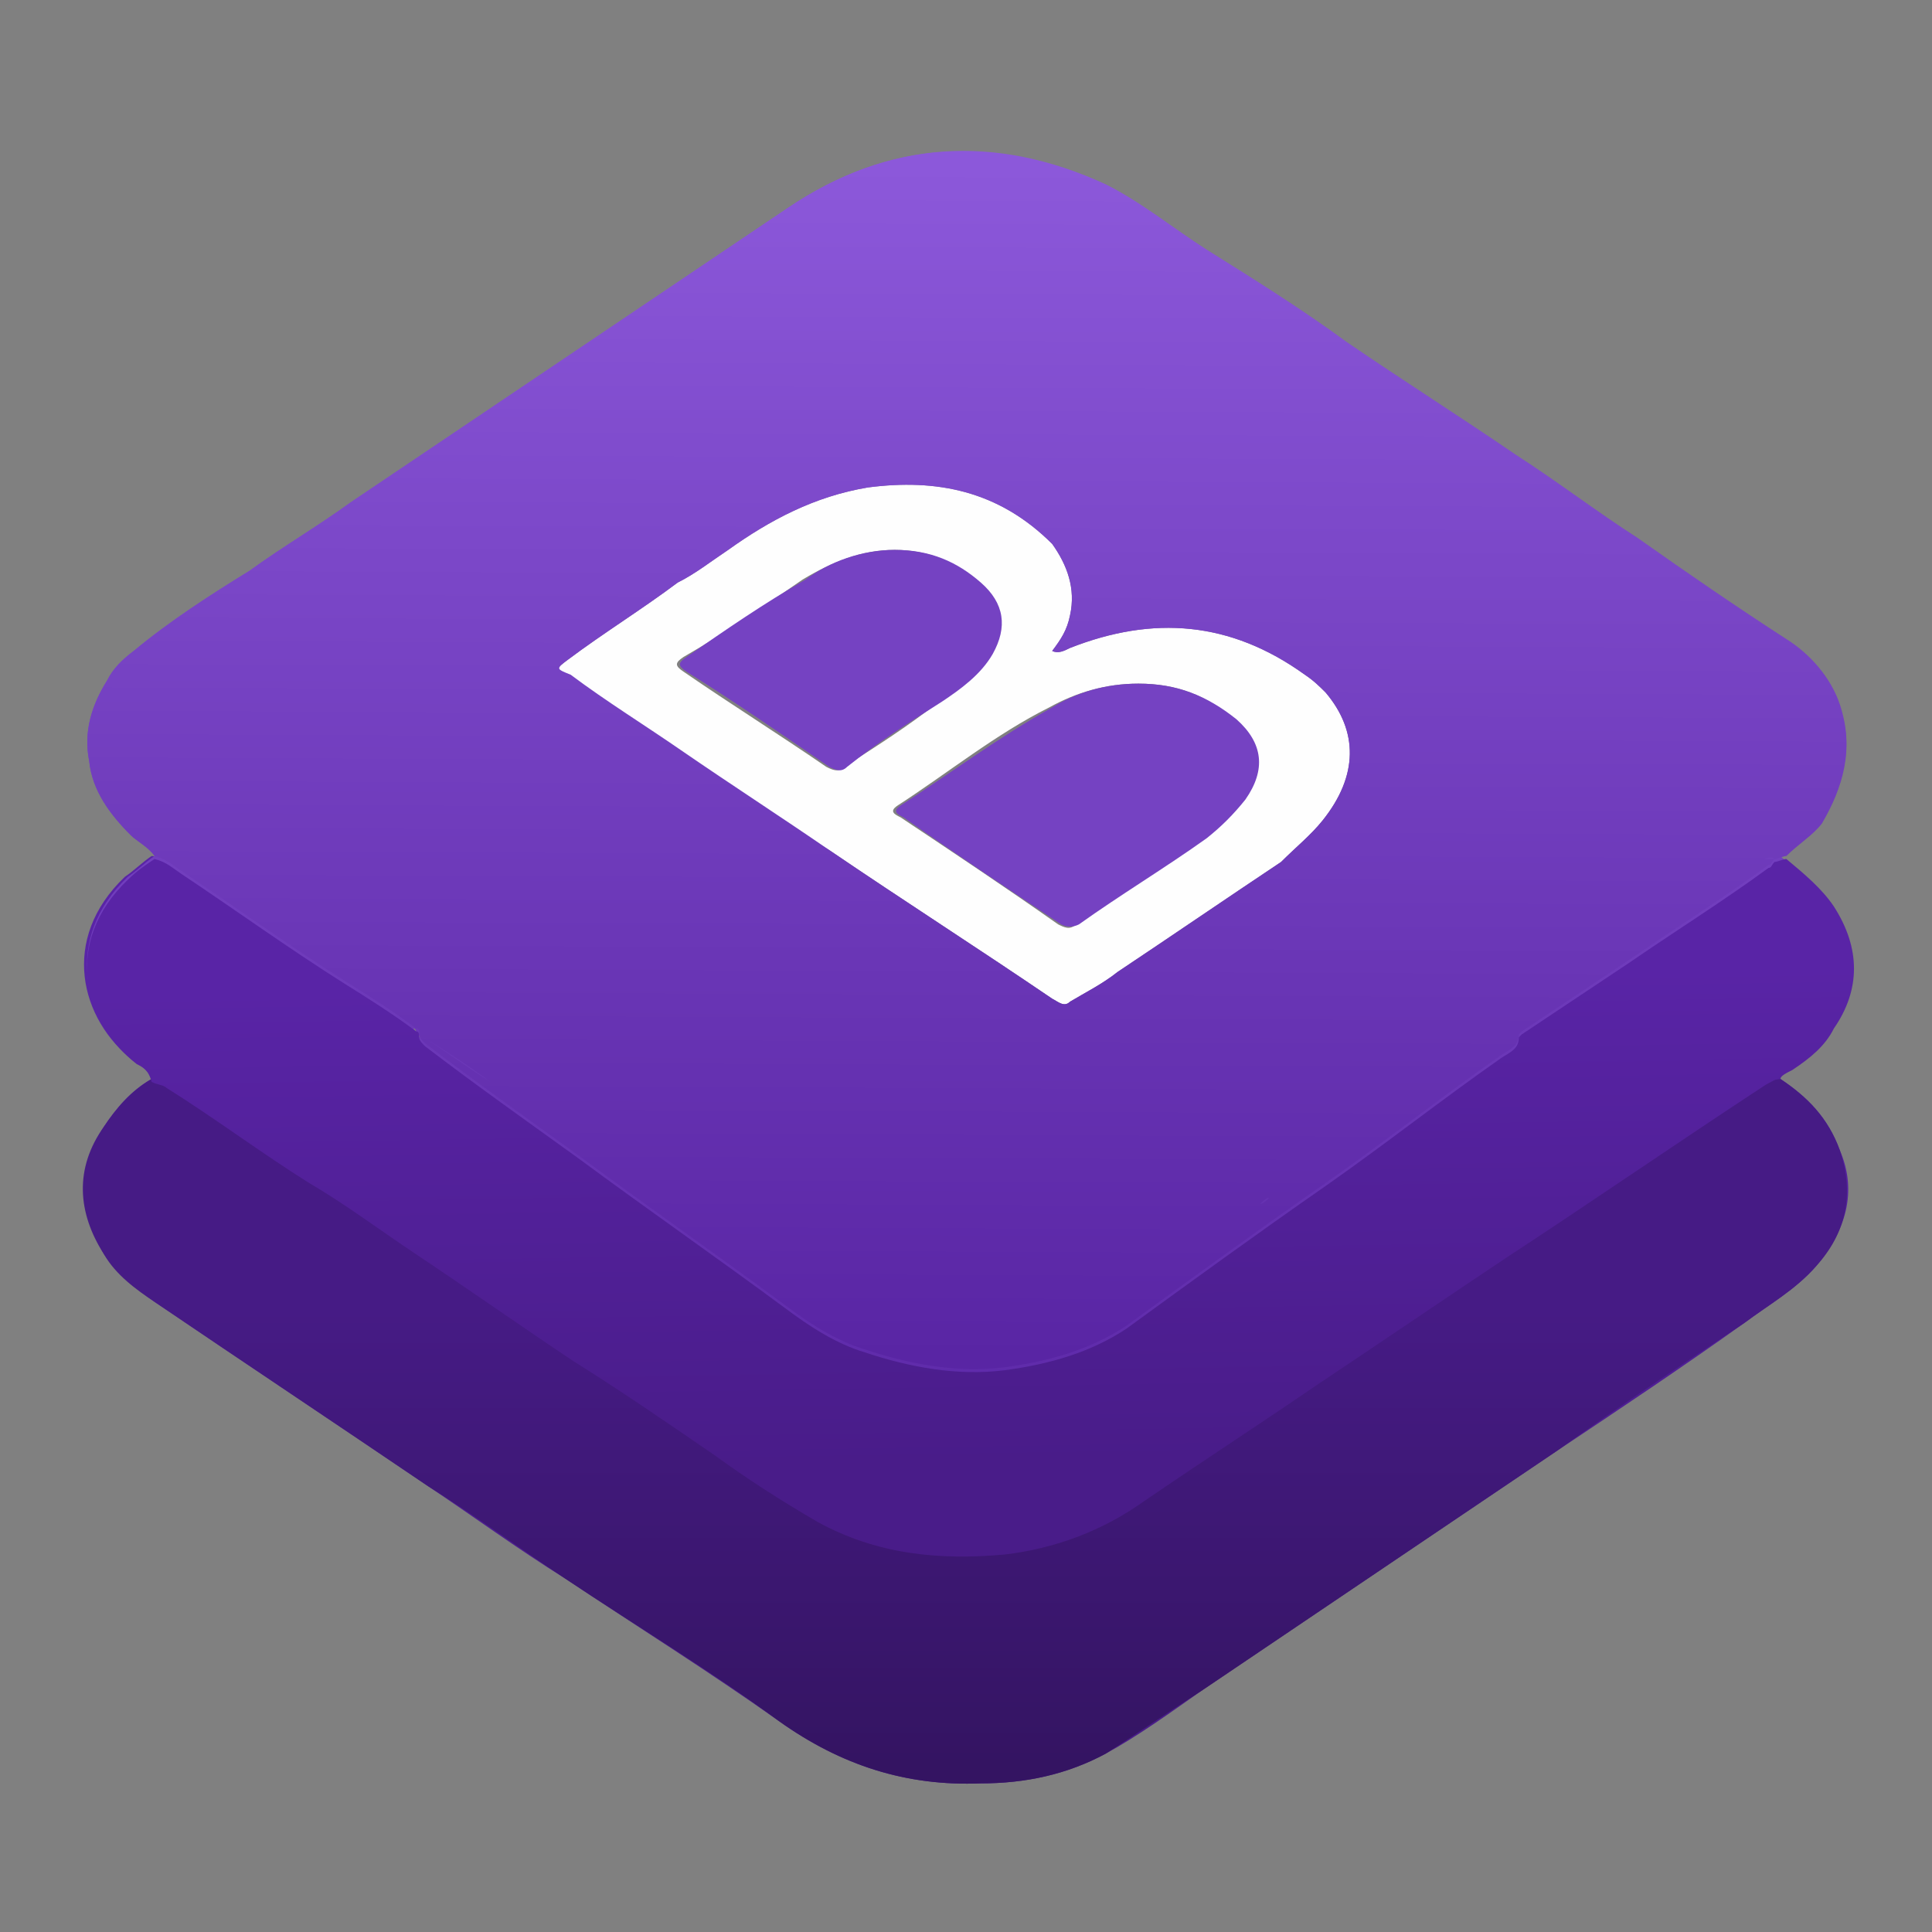 <?xml version="1.0" encoding="utf-8"?>
<!-- Generator: Adobe Illustrator 23.0.2, SVG Export Plug-In . SVG Version: 6.00 Build 0)  -->
<svg version="1.1" id="Layer_1" xmlns="http://www.w3.org/2000/svg" xmlns:xlink="http://www.w3.org/1999/xlink" x="0px" y="0px"
	 viewBox="0 0 65 65" style="enable-background:new 0 0 65 65;" xml:space="preserve">
<rect x="0" y="0" width="65" height="65" fill="#808080" stroke="none"/>
<style type="text/css">
	.st0{fill:url(#SVGID_1_);}
	.st1{fill:url(#SVGID_2_);}
	.st2{fill:url(#SVGID_3_);}
	.st3{fill:url(#SVGID_4_);}
	.st4{fill:#FEFEFE;}
	.st5{fill:url(#SVGID_5_);}
	.st6{fill:#3B176F;}
	.st7{fill:#7542C2;}
</style>
<linearGradient id="SVGID_1_" gradientUnits="userSpaceOnUse" x1="32.471" y1="34.458" x2="32.815" y2="55.962">
	<stop  offset="0" style="stop-color:#5924A6"/>
	<stop  offset="0.988" style="stop-color:#491C89"/>
</linearGradient>
<path class="st0" d="M59.9,36.3c0-0.2,0.2-0.2,0.3-0.3c0.5-0.4,1-0.9,1.4-1.4c0.8-1.4,0.8-2.8,0-4.1c-0.4-0.7-1.1-1.1-1.6-1.6
	c-0.1,0-0.3,0.1-0.4,0.1c-0.1,0.1-0.1,0.1-0.2,0.2c-1.6,1.1-3.2,2.1-4.7,3.2c-1.2,0.8-2.4,1.6-3.6,2.4c0,0-0.1,0.1-0.1,0.1l0,0
	c0,0.4-0.4,0.5-0.6,0.7c-2,1.4-3.9,2.9-5.9,4.3c-2.2,1.6-4.4,3.2-6.7,4.8c-1.2,0.9-2.6,1.2-4.1,1.4c-1.6,0.2-3.2-0.1-4.7-0.6
	c-1-0.3-1.9-0.9-2.7-1.5c-2.3-1.7-4.6-3.3-6.9-5c-1.7-1.3-3.4-2.5-5.2-3.8C14.1,35,14,34.9,14,34.8c0-0.1-0.1-0.1-0.1-0.2
	c-0.7-0.6-1.6-1-2.4-1.6c-1.8-1.2-3.6-2.5-5.5-3.7c-0.3-0.2-0.6-0.5-0.9-0.5c-0.3,0.2-0.6,0.5-0.9,0.7c-2.2,2.1-1.5,4.8,0.3,6.2
	C4.8,35.9,5,36,5.1,36.3c-0.7,0.4-1.2,1-1.6,1.6c-0.9,1.4-0.8,2.9,0,4.3c0.4,0.6,1,1.1,1.7,1.6c3.1,2.1,6.1,4.1,9.2,6.2
	c1.5,1,3,2.1,4.6,3.1c2.4,1.6,4.8,3.1,7.2,4.8c2.1,1.5,4.3,2.2,6.8,2.1c1.5,0,2.9-0.3,4.2-1c1.1-0.6,2.2-1.4,3.2-2.1
	c4-2.7,8-5.4,12-8.1c2.1-1.4,4.2-2.8,6.3-4.3c0.8-0.6,1.7-1.1,2.4-1.9c1-1.2,1.4-2.5,0.8-3.9C61.5,37.6,60.8,36.9,59.9,36.3z"/>
<title>indesign</title>
<linearGradient id="SVGID_2_" gradientUnits="userSpaceOnUse" x1="32.5" y1="36.088" x2="32.5" y2="59.398">
	<stop  offset="0.343" style="stop-color:#461B85"/>
	<stop  offset="1" style="stop-color:#341462"/>
</linearGradient>
<path class="st1" d="M59.9,36.3c0.9,0.6,1.6,1.3,2,2.4c0.5,1.5,0.2,2.8-0.8,3.9c-0.7,0.8-1.6,1.3-2.4,1.9c-2.1,1.4-4.2,2.8-6.3,4.3
	c-4,2.7-8,5.4-12,8.1c-1.1,0.7-2.1,1.4-3.2,2.1c-1.3,0.7-2.7,1-4.2,1c-2.5,0.1-4.7-0.6-6.8-2.1c-2.3-1.7-4.8-3.2-7.2-4.8
	c-1.5-1-3-2.1-4.6-3.1c-3.1-2.1-6.1-4.1-9.2-6.2c-0.6-0.4-1.3-0.9-1.7-1.6c-0.9-1.4-1-2.9,0-4.3c0.4-0.6,0.9-1.2,1.6-1.6
	c0.2,0,0.3,0.1,0.5,0.2c1.6,1.1,3.1,2.2,4.8,3.2c1.2,0.8,2.4,1.6,3.6,2.4c1.8,1.2,3.5,2.4,5.3,3.6c1.6,1.1,3.3,2.1,4.8,3.2
	c1.1,0.8,2.2,1.6,3.4,2.2c1.9,1.1,4.1,1.4,6.3,1.1c1.7-0.2,3.3-0.8,4.7-1.8c1.9-1.3,3.9-2.6,5.8-3.9c2.1-1.4,4.3-2.9,6.4-4.3
	c2.9-1.9,5.8-3.9,8.7-5.8C59.5,36.4,59.7,36.3,59.9,36.3z"/>
<linearGradient id="SVGID_3_" gradientUnits="userSpaceOnUse" x1="32.605" y1="5.651" x2="32.403" y2="51.941">
	<stop  offset="0" style="stop-color:#8C58DA"/>
	<stop  offset="1" style="stop-color:#5925A4"/>
</linearGradient>
<path class="st2" d="M61.5,30.4c-0.4-0.7-1.1-1.1-1.6-1.6c0.4-0.4,0.9-0.7,1.2-1.1c0.9-1.2,1.3-2.5,0.8-3.9c-0.3-0.9-1-1.7-1.8-2.2
	c-1.7-1.1-3.3-2.2-5-3.4c-1.4-0.9-2.7-1.9-4.1-2.8c-1.9-1.3-3.8-2.5-5.7-3.8c-1.5-1.1-3.1-2.1-4.7-3.1c-1.1-0.7-2.2-1.6-3.4-2.2
	C33.5,4.5,29.9,4.7,26.5,7c-4.9,3.3-9.8,6.6-14.7,9.9c-1.1,0.8-2.3,1.5-3.4,2.3c-1.3,0.8-2.7,1.7-3.9,2.7c-0.4,0.3-0.7,0.6-0.9,1
	c-0.5,0.8-0.8,1.7-0.6,2.7c0.1,1,0.7,1.8,1.4,2.5c0.2,0.2,0.6,0.4,0.8,0.7c0.2,0,0.3,0.1,0.5,0.2c-0.1-0.1-0.3-0.2-0.5-0.2
	c-0.3,0.2-0.6,0.5-0.9,0.7c-2.2,2.1-1.5,4.8,0.3,6.2C4.8,35.9,5,36,5.1,36.3c0.2,0,0.3,0.1,0.5,0.2c1.6,1.1,3.1,2.2,4.8,3.2
	c1.2,0.8,2.4,1.6,3.6,2.4c1.8,1.2,3.5,2.4,5.3,3.6c1.6,1.1,3.3,2.1,4.8,3.2c1.1,0.8,2.2,1.6,3.4,2.2c1.9,1.1,4.1,1.4,6.3,1.1
	c1.7-0.2,3.3-0.8,4.7-1.8c1.9-1.3,3.9-2.6,5.8-3.9c2.1-1.4,4.3-2.9,6.4-4.3c2.9-1.9,5.8-3.9,8.7-5.8c0.1-0.1,0.3-0.2,0.5-0.2
	c0-0.2,0.2-0.2,0.3-0.3c0.5-0.4,1-0.9,1.4-1.4C62.4,33.2,62.3,31.8,61.5,30.4z M59.5,28.9L59.5,28.9L59.5,28.9c-0.1,0-0.1,0-0.2,0
	C59.3,28.9,59.4,28.9,59.5,28.9z M19.1,22.2c1.2-0.9,2.5-1.7,3.7-2.6c0.6-0.3,1.1-0.7,1.7-1.1c1.4-1,2.9-1.8,4.7-2.1
	c2.3-0.3,4.4,0.1,6.2,1.9h0c0.5,0.7,0.8,1.5,0.6,2.4c-0.1,0.5-0.3,0.8-0.6,1.2c0.2,0.1,0.4,0,0.6-0.1c2.8-1.1,5.4-0.9,7.9,0.9
	c0.3,0.2,0.5,0.4,0.7,0.6c1.1,1.3,1.1,2.8-0.1,4.3c-0.4,0.5-0.9,0.9-1.4,1.4c-1.8,1.2-3.7,2.5-5.5,3.7c-0.5,0.4-1.1,0.7-1.6,1
	c-0.2,0.2-0.4,0-0.6-0.1c-2.5-1.7-5-3.3-7.5-5c-1.6-1.1-3.3-2.2-4.9-3.3c-1.3-0.9-2.6-1.7-3.8-2.6C18.7,22.5,18.7,22.5,19.1,22.2z
	 M13.9,34.6c0.1,0,0.1,0.1,0.1,0.2c0.4,0.2,0.8,0.5,1.2,0.8c-0.4-0.3-0.8-0.5-1.2-0.8C14,34.7,14,34.7,13.9,34.6z M37.8,44.5
	c2.2-1.6,4.4-3.2,6.7-4.8C42.2,41.3,40,43,37.8,44.5z"/>
<linearGradient id="SVGID_4_" gradientUnits="userSpaceOnUse" x1="32.513" y1="33.002" x2="32.775" y2="49.371">
	<stop  offset="0" style="stop-color:#5924A6"/>
	<stop  offset="0.988" style="stop-color:#491C89"/>
</linearGradient>
<path class="st3" d="M59.9,36.3c-0.2,0-0.3,0.1-0.5,0.2c-2.9,1.9-5.8,3.9-8.7,5.8c-2.1,1.4-4.3,2.9-6.4,4.3
	c-1.9,1.3-3.9,2.6-5.8,3.9c-1.4,1-3,1.6-4.7,1.8c-2.2,0.2-4.3,0-6.3-1.1c-1.2-0.7-2.3-1.4-3.4-2.2c-1.6-1.1-3.2-2.2-4.8-3.2
	c-1.8-1.2-3.5-2.4-5.3-3.6c-1.2-0.8-2.4-1.7-3.6-2.4c-1.6-1-3.2-2.2-4.8-3.2c-0.1-0.1-0.3-0.1-0.5-0.2C5,36,4.8,35.9,4.6,35.8
	c-1.8-1.4-2.5-4.1-0.3-6.2c0.3-0.3,0.6-0.5,0.9-0.7c0.4,0.1,0.6,0.3,0.9,0.5c1.8,1.2,3.6,2.5,5.5,3.7c0.8,0.5,1.6,1,2.4,1.6
	c0.1,0,0.1,0.1,0.1,0.2c0,0.1,0.1,0.2,0.2,0.3c1.7,1.3,3.4,2.5,5.2,3.8c2.3,1.7,4.6,3.3,6.9,5c0.8,0.6,1.7,1.2,2.7,1.5
	c1.5,0.5,3.1,0.8,4.7,0.6c1.5-0.2,2.9-0.6,4.1-1.4c2.2-1.6,4.4-3.2,6.7-4.8c2-1.4,3.9-2.9,5.9-4.3c0.3-0.2,0.6-0.3,0.6-0.7l0,0
	c0,0,0.1-0.1,0.1-0.1c1.2-0.8,2.4-1.6,3.6-2.4c1.6-1.1,3.2-2.1,4.7-3.2c0.1,0,0.1-0.1,0.2-0.2c0.1,0,0.3-0.1,0.4-0.1
	c0.6,0.5,1.2,1,1.6,1.6c0.9,1.4,0.9,2.8,0,4.1c-0.3,0.6-0.8,1-1.4,1.4C60.1,36.1,59.9,36.2,59.9,36.3z"/>
<path class="st4" d="M22.9,25.4c-1.3-0.9-2.6-1.7-3.8-2.6c-0.4-0.3-0.4-0.3,0-0.6c1.2-0.9,2.5-1.7,3.7-2.6c0.6-0.3,1.1-0.7,1.7-1.1
	c1.4-1,2.9-1.8,4.7-2.1c2.3-0.3,4.4,0.1,6.2,1.9c0.5,0.7,0.8,1.5,0.6,2.4c-0.1,0.5-0.3,0.8-0.6,1.2c0.2,0.1,0.4,0,0.6-0.1
	c2.8-1.1,5.4-0.9,7.9,0.9c0.3,0.2,0.5,0.4,0.7,0.6c1.1,1.3,1.1,2.8-0.1,4.3c-0.4,0.5-0.9,0.9-1.4,1.4c-1.8,1.2-3.7,2.5-5.5,3.7
	c-0.5,0.4-1.1,0.7-1.6,1c-0.2,0.2-0.4,0-0.6-0.1c-2.5-1.7-5-3.3-7.5-5C26.2,27.6,24.6,26.5,22.9,25.4z M38.3,23
	c-1.1,0-2.1,0.3-3,0.8c-1.8,0.9-3.4,2.2-5.1,3.3c-0.3,0.2-0.1,0.3,0.1,0.4c1.8,1.2,3.6,2.4,5.3,3.6c0.2,0.1,0.4,0.2,0.6,0
	c1.4-1,2.9-1.9,4.3-2.9c0.5-0.4,1-0.8,1.3-1.3c0.7-1,0.6-1.9-0.3-2.7C40.6,23.4,39.6,23,38.3,23z M30.1,18.5c-1.1,0-2.1,0.4-3.1,1
	c-1.3,0.9-2.6,1.8-4,2.6c-0.3,0.2-0.3,0.3,0,0.5c1.6,1.1,3.2,2.1,4.8,3.2c0.2,0.1,0.4,0.2,0.6,0c1.1-0.7,2.2-1.4,3.2-2.2
	c0.7-0.5,1.3-1,1.7-1.6c0.6-0.9,0.4-1.7-0.4-2.4C32.2,18.9,31.2,18.5,30.1,18.5z"/>
<linearGradient id="SVGID_5_" gradientUnits="userSpaceOnUse" x1="32.584" y1="5.574" x2="32.409" y2="45.646">
	<stop  offset="0" style="stop-color:#8C58DA"/>
	<stop  offset="1" style="stop-color:#5925A4"/>
</linearGradient>
<path class="st5" d="M61.9,23.7c-0.3-0.9-1-1.7-1.8-2.2c-1.7-1.1-3.3-2.2-5-3.4c-1.4-0.9-2.7-1.9-4.1-2.8c-1.9-1.3-3.8-2.5-5.7-3.8
	c-1.5-1.1-3.1-2.1-4.7-3.1c-1.1-0.7-2.2-1.6-3.4-2.2C33.5,4.5,29.9,4.7,26.5,7c-4.9,3.3-9.8,6.6-14.7,9.9c-1.1,0.8-2.3,1.5-3.4,2.3
	c-1.3,0.8-2.7,1.7-3.9,2.7c-0.4,0.3-0.7,0.6-0.9,1c-0.5,0.8-0.8,1.7-0.6,2.7c0.1,1,0.7,1.8,1.4,2.5c0.2,0.2,0.6,0.4,0.8,0.7
	c0.4,0.1,0.6,0.3,0.9,0.5c1.8,1.2,3.6,2.5,5.5,3.7c0.8,0.5,1.6,1,2.4,1.6c0.1,0,0.1,0.1,0.1,0.2c0.8,0.5,1.6,1,2.4,1.6
	c-0.8-0.5-1.6-1.1-2.4-1.6c0,0.1,0.1,0.2,0.2,0.3c1.7,1.3,3.4,2.5,5.2,3.8c2.3,1.7,4.6,3.3,6.9,5c0.8,0.6,1.7,1.2,2.7,1.5
	c1.5,0.5,3.1,0.8,4.7,0.6c1.5-0.2,2.9-0.6,4.1-1.4c2.2-1.6,4.4-3.2,6.7-4.8c2-1.4,3.9-2.9,5.9-4.3c0.3-0.2,0.6-0.3,0.6-0.7
	c0,0,0,0,0,0l0,0c-0.1,0-0.1,0.1-0.2,0.1c0.1,0,0.1-0.1,0.2-0.1c0,0,0.1-0.1,0.1-0.1c1.2-0.8,2.4-1.6,3.6-2.4
	c1.6-1.1,3.2-2.1,4.7-3.2c0.1,0,0.1-0.1,0.2-0.2c-0.2,0-0.3,0-0.4,0c0.1,0,0.3-0.1,0.4,0c0.1,0,0.3-0.1,0.4-0.1
	c0.4-0.4,0.9-0.7,1.2-1.1C62,26.5,62.4,25.2,61.9,23.7z M19.1,22.2c1.2-0.9,2.5-1.7,3.7-2.6c0.6-0.3,1.1-0.7,1.7-1.1
	c1.4-1,2.9-1.8,4.7-2.1c2.3-0.3,4.4,0.1,6.2,1.9c0,0,0,0,0,0c0.5,0.7,0.8,1.5,0.6,2.4c-0.1,0.5-0.3,0.8-0.6,1.2
	c0.2,0.1,0.4,0,0.6-0.1c2.8-1.1,5.4-0.9,7.9,0.9c0.3,0.2,0.5,0.4,0.7,0.6c1.1,1.3,1.1,2.8-0.1,4.3c-0.4,0.5-0.9,0.9-1.4,1.4h0
	c-1.8,1.2-3.7,2.5-5.5,3.7c-0.5,0.4-1.1,0.7-1.6,1c-0.2,0.2-0.4,0-0.6-0.1c-2.5-1.7-5-3.3-7.5-5c-1.6-1.1-3.3-2.2-4.9-3.3
	c-1.3-0.9-2.6-1.7-3.8-2.6C18.7,22.5,18.7,22.5,19.1,22.2z M42.3,40.5c-0.2,0.1-0.5,0.3-0.7,0.4C41.9,40.8,42.1,40.7,42.3,40.5z
	 M42.8,40.1c0,0-0.1,0.1-0.1,0.1C42.8,40.2,42.8,40.2,42.8,40.1z M42.7,40.3c-0.1,0.1-0.2,0.2-0.3,0.2
	C42.5,40.4,42.6,40.3,42.7,40.3z M49.9,35.4c0.1-0.1,0.2-0.1,0.3-0.2C50.1,35.3,50,35.3,49.9,35.4z"/>
<path class="st6" d="M51,34.6C51,34.6,51,34.7,51,34.6C51,34.7,51,34.6,51,34.6z"/>
<path class="st7" d="M38.3,23c1.3,0,2.3,0.4,3.3,1.2c0.9,0.8,1,1.7,0.3,2.7c-0.4,0.5-0.8,0.9-1.3,1.3c-1.4,1-2.9,1.9-4.3,2.9
	c-0.2,0.1-0.4,0.1-0.6,0c-1.8-1.2-3.6-2.4-5.3-3.6c-0.2-0.1-0.4-0.2-0.1-0.4c1.7-1.1,3.3-2.3,5.1-3.3C36.2,23.3,37.2,23,38.3,23z"/>
<path class="st7" d="M30.1,18.5c1.2,0,2.1,0.4,2.9,1.1c0.8,0.7,0.9,1.5,0.4,2.4c-0.4,0.7-1.1,1.2-1.7,1.6c-1.1,0.7-2.2,1.4-3.2,2.2
	c-0.2,0.2-0.4,0.1-0.6,0c-1.6-1.1-3.2-2.2-4.8-3.2c-0.3-0.2-0.3-0.3,0-0.5c1.3-0.9,2.6-1.8,4-2.6C27.9,18.9,29,18.5,30.1,18.5z"/>
</svg>
